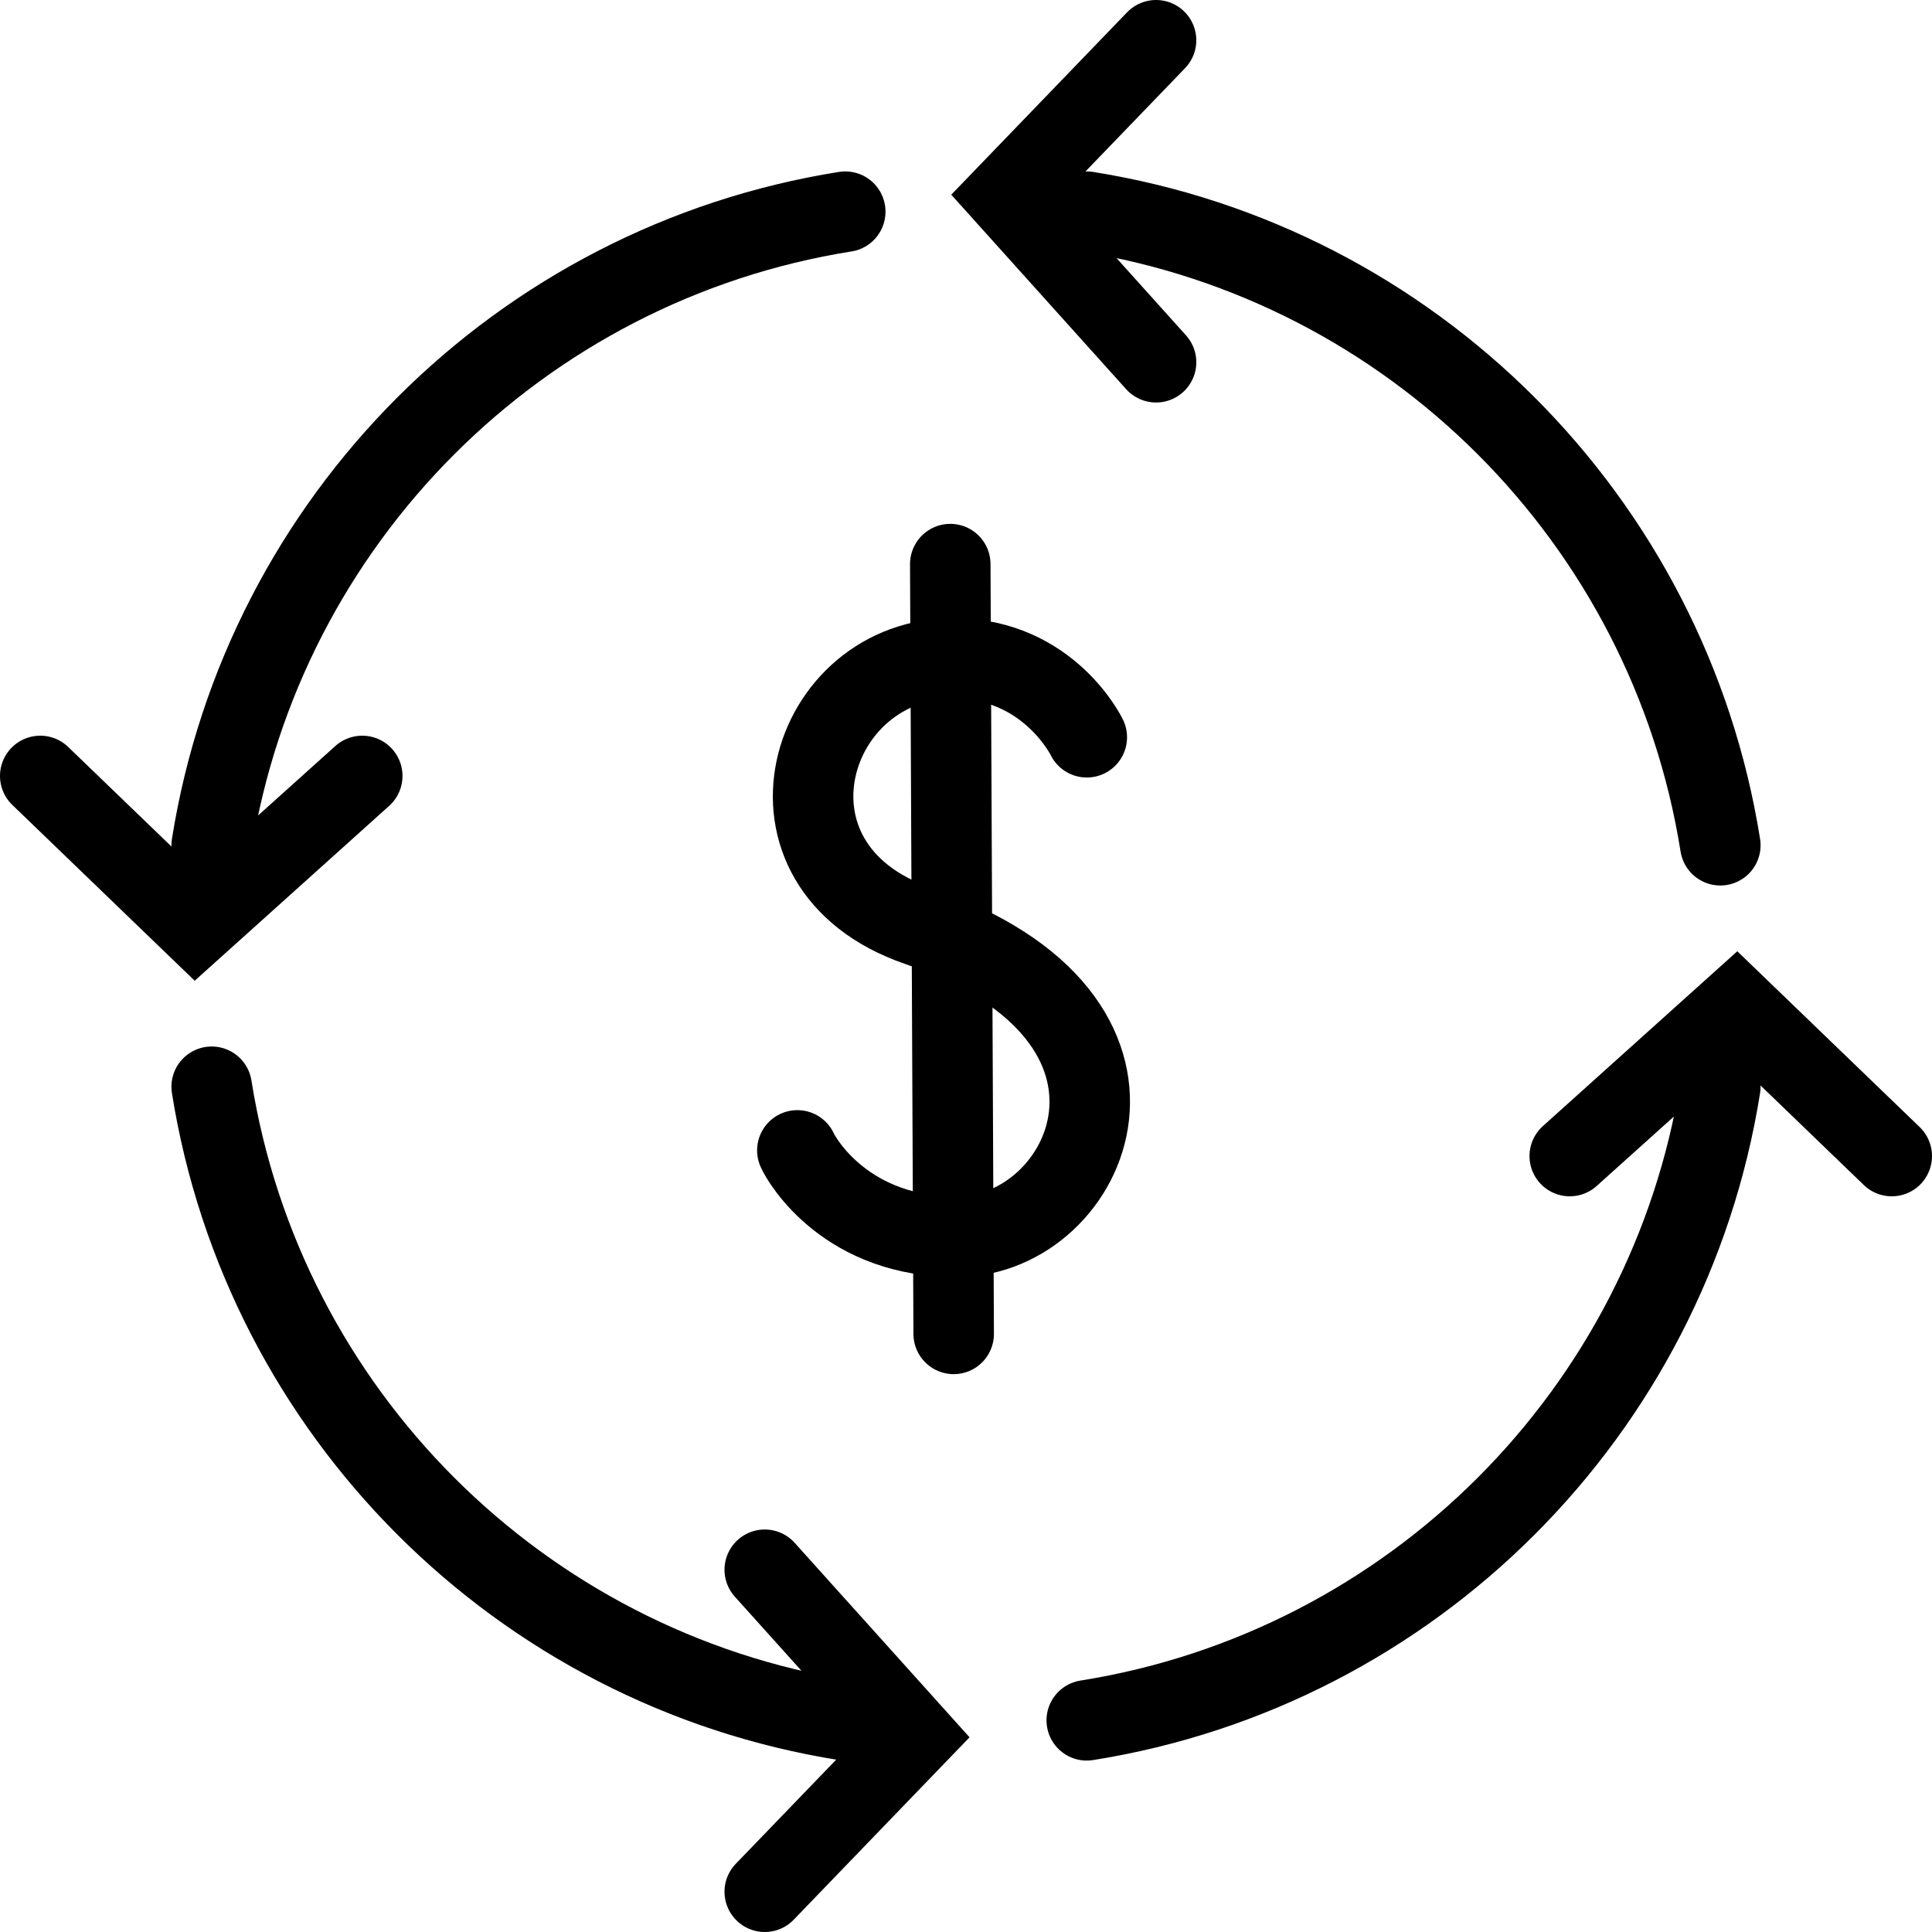 <?xml version="1.0" encoding="utf-8"?>
<!-- Generator: Adobe Illustrator 18.0.0, SVG Export Plug-In . SVG Version: 6.00 Build 0)  -->
<!DOCTYPE svg PUBLIC "-//W3C//DTD SVG 1.1//EN" "http://www.w3.org/Graphics/SVG/1.1/DTD/svg11.dtd">
<svg version="1.1" xmlns="http://www.w3.org/2000/svg" xmlns:xlink="http://www.w3.org/1999/xlink" x="0px" y="0px"
	 viewBox="0 0 48 48" enable-background="new 0 0 48 48" xml:space="preserve">
<g id="Layer_1">
	<g display="none">
	</g>
</g>
<g id="eye-close">
</g>
<g id="eye-reader">
</g>
<g id="thump-block">
</g>
<g id="thump-locker">
</g>
<g id="locker-block">
</g>
<g id="locker-large">
</g>
<g id="locker-no">
</g>
<g id="locker-2">
</g>
<g id="partsal-2">
</g>
<g id="partsal">
</g>
<g id="wallet-close">
</g>
<g id="wallet-check">
</g>
<g id="wallet-notify">
</g>
<g id="wallet-add">
</g>
<g id="wallet-1">
</g>
<g id="wallet">
</g>
<g id="files-3">
</g>
<g id="dollar-bill">
</g>
<g id="report-up">
</g>
<g id="report-down">
</g>
<g id="progress-bar-1">
</g>
<g id="progres-bar">
</g>
<g id="save-dollar">
</g>
<g id="save">
</g>
<g id="cash">
</g>
<g id="report">
</g>
<g id="report-1">
</g>
<g id="bank-1">
</g>
<g id="locker">
</g>
<g id="bank-2">
</g>
<g id="bank">
</g>
<g id="shopping-bag_1_">
</g>
<g id="card-cart_1_">
</g>
<g id="fill-cart">
</g>
<g id="cart">
</g>
<g id="card-reload">
</g>
<g id="card-unloack">
</g>
<g id="card-lock">
</g>
<g id="card-close">
</g>
<g id="card-pass">
</g>
<g id="signature">
</g>
<g id="secreat-number">
</g>
<g id="credit-card">
</g>
<g id="amex-card">
</g>
<g id="visa-card">
</g>
<g id="brocken-card">
</g>
<g id="code-card">
</g>
<g id="card">
</g>
<g id="single-delivery">
</g>
<g id="delivery">
</g>
<g id="vehicle">
</g>
<g id="truck">
</g>
<g id="hundred">
</g>
<g id="percentage">
</g>
<g id="offer-dollar">
</g>
<g id="dollar_1_">
</g>
<g id="dollar-out">
</g>
<g id="dollar-in">
</g>
<g id="money-exchange-2">
</g>
<g id="money-exchange">
</g>
<g id="money-rotate-2">
	<polyline fill="none" stroke="#000000" stroke-width="2" stroke-linecap="round" stroke-miterlimit="10" points="9,19.278 
		4.861,23 1,19.278 	"/>
	<polyline fill="none" stroke="#000000" stroke-width="2" stroke-linecap="round" stroke-miterlimit="10" points="28.722,9 
		25,4.861 28.722,1 	"/>
	<polyline fill="none" stroke="#000000" stroke-width="2" stroke-linecap="round" stroke-miterlimit="10" points="39,28.722 
		43.139,25 47,28.722 	"/>
	<polyline fill="none" stroke="#000000" stroke-width="2" stroke-linecap="round" stroke-miterlimit="10" points="19,39 
		22.722,43.139 19,47 	"/>
	<g>
		<path fill="none" stroke="#000000" stroke-width="2" stroke-linecap="round" stroke-miterlimit="10" d="M21,5.259
			C12.915,6.545,6.545,12.915,5.259,21"/>
		<path fill="none" stroke="#000000" stroke-width="2" stroke-linecap="round" stroke-miterlimit="10" d="M42.741,21
			C41.455,12.915,35.085,6.545,27,5.259"/>
		<path fill="none" stroke="#000000" stroke-width="2" stroke-linecap="round" stroke-miterlimit="10" d="M27,42.741
			C35.085,41.455,41.455,35.085,42.741,27"/>
		<path fill="none" stroke="#000000" stroke-width="2" stroke-linecap="round" stroke-miterlimit="10" d="M5.259,27
			C6.545,35.085,12.915,41.455,21,42.741"/>
	</g>
	<path fill="none" stroke="#000000" stroke-width="2" stroke-linecap="round" stroke-miterlimit="10" d="M27.001,18.317
		c0,0-0.931-1.934-3.266-1.96c-3.674-0.041-5.251,5.158-0.923,6.646
		c6.706,2.305,4.281,7.694,0.988,7.724c-2.754,0.025-3.87-1.875-3.99-2.146"/>
	
		<line fill="none" stroke="#000000" stroke-width="2" stroke-linecap="round" stroke-miterlimit="10" x1="23.609" y1="14.015" x2="23.694" y2="33.14"/>
</g>
<g id="money-rotate">
</g>
<g id="mocey-bag">
</g>
<g id="currency-ten">
</g>
<g id="currency-one">
</g>
<g id="currency-head">
</g>
<g id="currency-bitcoin">
</g>
<g id="currency_2_">
</g>
<g id="currency_1_">
</g>
<g id="currency-2">
</g>
<g id="coin-4_1_">
</g>
<g id="coin-3">
</g>
<g id="coin-1">
</g>
<g id="coin-2">
</g>
<g id="coins-s">
</g>
<g id="doller-q-2">
</g>
<g id="coins-q">
</g>
<g id="dollers-2">
</g>
<g id="dollers-1">
</g>
<g id="dollers">
</g>
<g id="dollar">
</g>
<g id="coins">
</g>
<g id="coin">
</g>
<g id="offer-bag">
</g>
<g id="shopping-bag">
</g>
<g id="s-calculater">
</g>
<g id="calculater">
</g>
<g id="into-divider">
</g>
<g id="add-minus">
</g>
<g id="digital-calculater">
</g>
<g id="adding">
</g>
<g id="galexy">
</g>
<g id="abacus">
</g>
<g id="coin-4">
</g>
<g id="bitcoin">
</g>
<g id="currency">
</g>
<g id="currency-100">
</g>
<g id="dollar-bag">
</g>
<g id="files">
</g>
<g id="files-2">
</g>
</svg>
